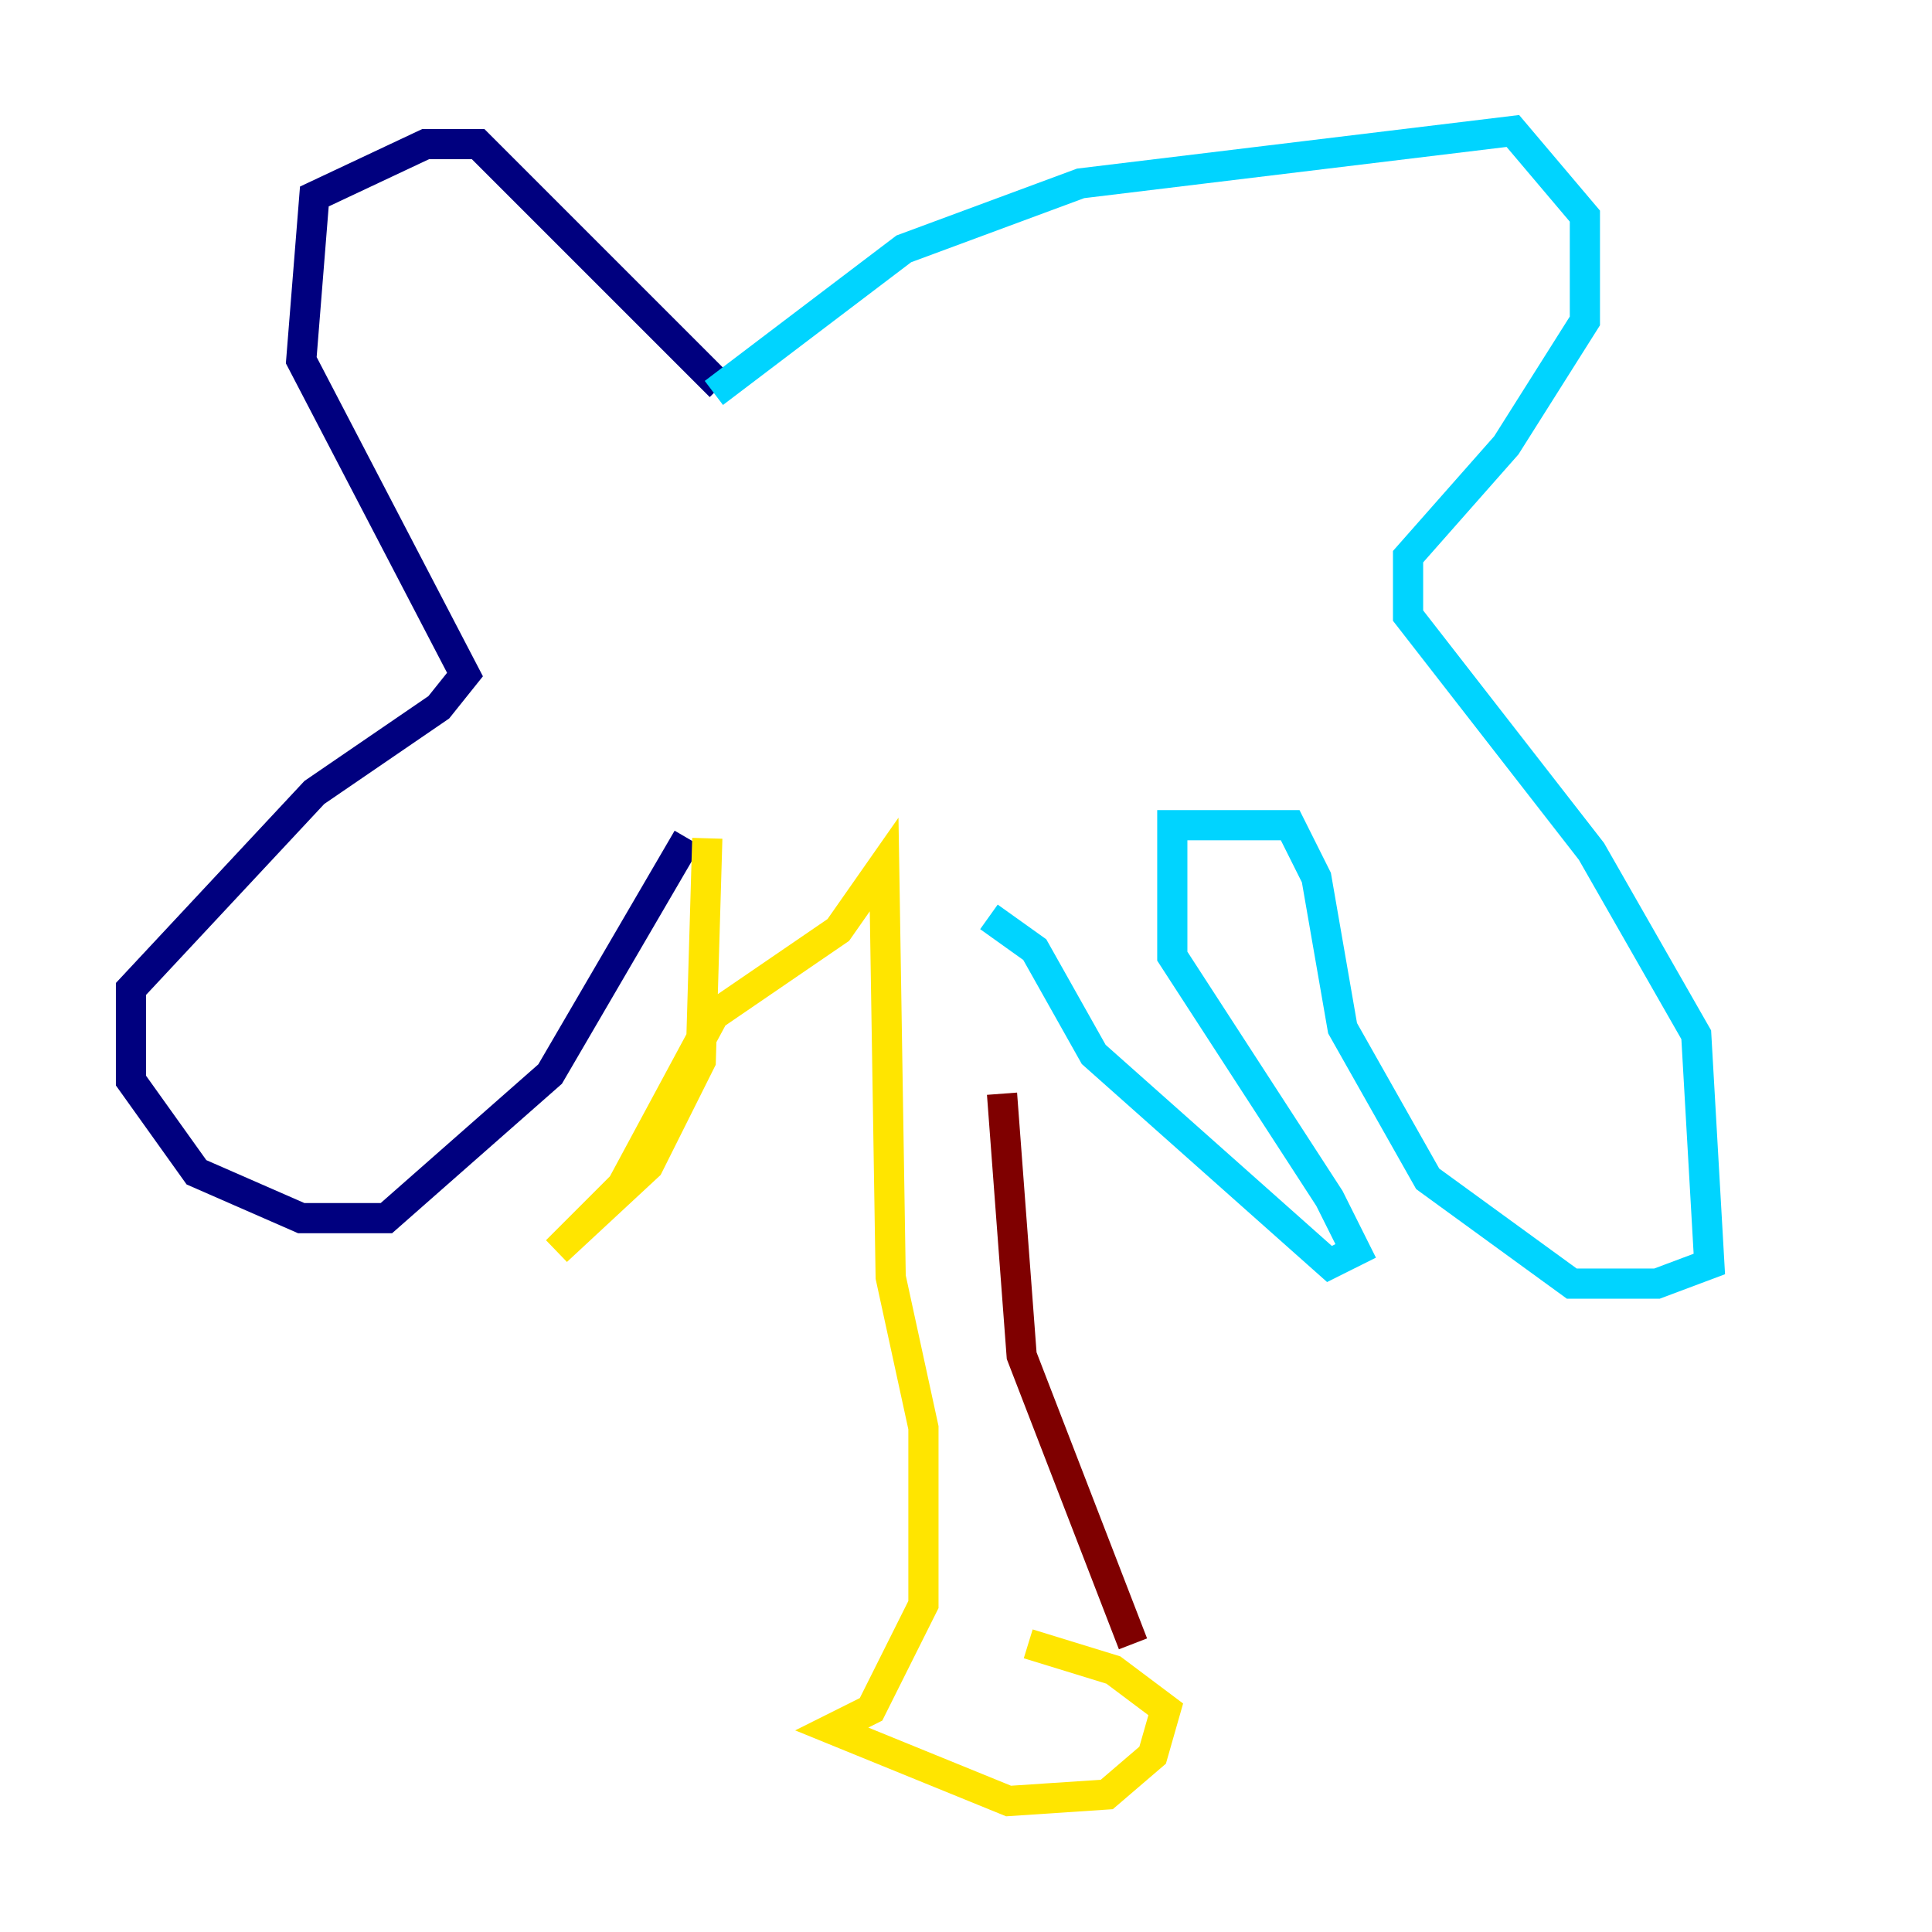 <?xml version="1.0" encoding="utf-8" ?>
<svg baseProfile="tiny" height="128" version="1.2" viewBox="0,0,128,128" width="128" xmlns="http://www.w3.org/2000/svg" xmlns:ev="http://www.w3.org/2001/xml-events" xmlns:xlink="http://www.w3.org/1999/xlink"><defs /><polyline fill="none" points="47.729,25.6 31.675,9.546 28.203,9.546 20.827,13.017 19.959,23.864 30.807,44.691 29.071,46.861 20.827,52.502 8.678,65.519 8.678,71.593 13.017,77.668 19.959,80.705 25.6,80.705 36.447,71.159 45.559,55.539" stroke="#00007f" stroke-width="2" /><polyline fill="none" points="47.295,26.034 59.878,16.488 71.593,12.149 100.231,8.678 105.003,14.319 105.003,21.261 99.797,29.505 93.288,36.881 93.288,40.786 105.437,56.407 112.38,68.556 113.248,83.742 109.776,85.044 104.136,85.044 94.59,78.102 88.949,68.122 87.214,58.142 85.478,54.671 77.668,54.671 77.668,63.349 88.081,79.403 89.817,82.875 88.081,83.742 72.461,69.858 68.556,62.915 65.519,60.746" stroke="#00d4ff" stroke-width="2" /><polyline fill="none" points="46.861,55.539 46.427,70.291 42.956,77.234 36.881,82.875 41.22,78.536 47.295,67.254 55.539,61.614 58.576,57.275 59.01,84.61 61.18,94.59 61.18,106.305 57.709,113.248 55.105,114.549 66.82,119.322 73.329,118.888 76.366,116.285 77.234,113.248 73.763,110.644 68.122,108.909" stroke="#ffe500" stroke-width="2" /><polyline fill="none" points="75.064,108.909 67.688,89.817 66.386,72.461" stroke="#7f0000" stroke-width="2" /></svg>